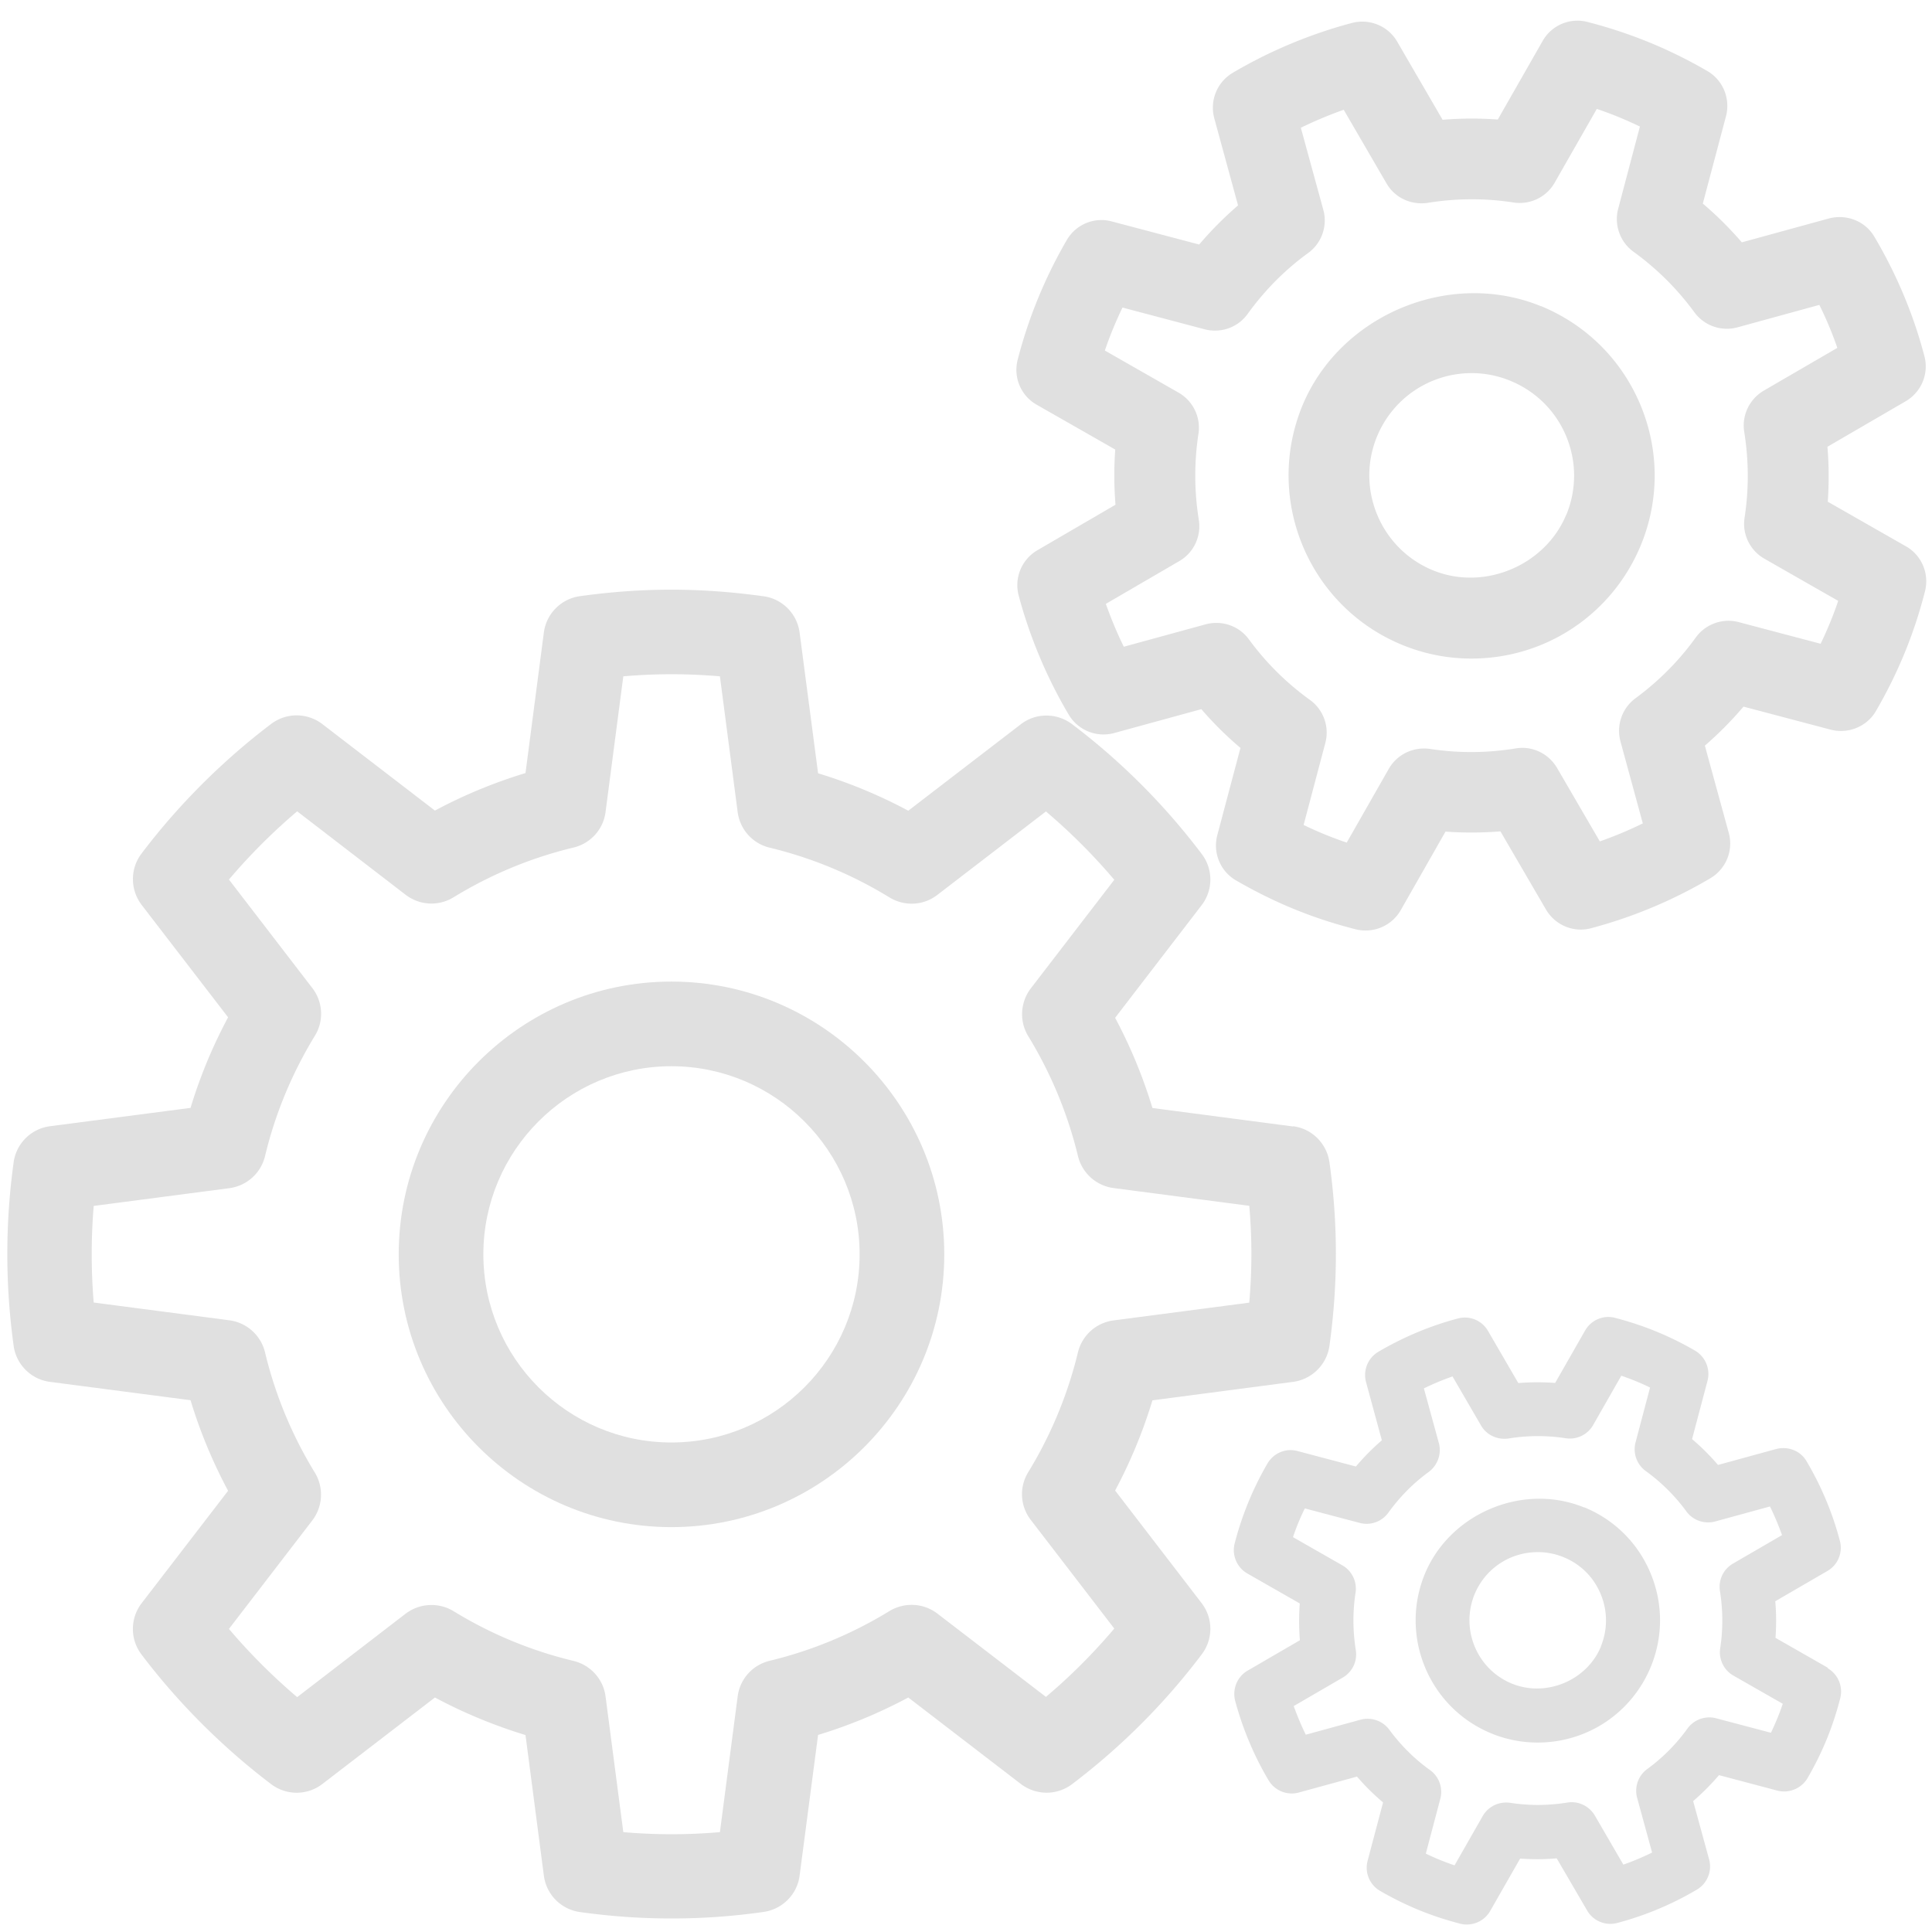 <svg viewBox="0 0 16 16" xmlns="http://www.w3.org/2000/svg">
    <g fill="#e0e0e0">
        <path d="m12.762,2.536c-0.759,-0.31 -1.668,0.073 -1.978,0.828c-0.316,0.774 0.056,1.66 0.829,1.977c0.183,0.075 0.376,0.113 0.573,0.113c0.618,0 1.169,-0.37 1.404,-0.942c0.153,-0.374 0.151,-0.786 -0.005,-1.16c-0.157,-0.373 -0.449,-0.663 -0.823,-0.817l0,0zm0.21,1.724c-0.173,0.422 -0.68,0.637 -1.105,0.463c-0.432,-0.177 -0.641,-0.673 -0.464,-1.106c0.131,-0.32 0.44,-0.527 0.785,-0.527a0.84,0.84 0 0 1 0.321,0.064c0.209,0.086 0.373,0.248 0.461,0.457c0.087,0.209 0.088,0.439 0.003,0.649l0,0z"/>
        <path d="m15.787,4.526l-0.65,-0.371c0.01,-0.151 0.01,-0.303 -0.003,-0.455l0.648,-0.377c0.13,-0.076 0.194,-0.229 0.155,-0.374c-0.091,-0.347 -0.231,-0.679 -0.414,-0.988c-0.076,-0.13 -0.23,-0.19 -0.376,-0.152l-0.722,0.198a2.907,2.907 0 0 0 -0.323,-0.321l0.192,-0.724c0.038,-0.145 -0.025,-0.299 -0.155,-0.374c-0.315,-0.183 -0.639,-0.315 -0.991,-0.406c-0.147,-0.038 -0.299,0.027 -0.373,0.158l-0.371,0.65a2.926,2.926 0 0 0 -0.457,0.002l-0.376,-0.647c-0.075,-0.13 -0.229,-0.193 -0.374,-0.155c-0.342,0.09 -0.684,0.233 -0.988,0.413c-0.13,0.077 -0.192,0.231 -0.153,0.376l0.197,0.722c-0.115,0.099 -0.223,0.208 -0.322,0.324l-0.723,-0.191c-0.146,-0.04 -0.299,0.025 -0.374,0.155a3.919,3.919 0 0 0 -0.406,0.99c-0.038,0.146 0.027,0.299 0.158,0.373l0.65,0.371c-0.011,0.152 -0.01,0.305 0.002,0.457l-0.647,0.377c-0.13,0.076 -0.193,0.229 -0.155,0.374c0.091,0.342 0.234,0.683 0.415,0.988c0.077,0.129 0.23,0.191 0.375,0.152l0.723,-0.198a2.893,2.893 0 0 0 0.324,0.321l-0.192,0.723c-0.038,0.145 0.025,0.299 0.155,0.374c0.32,0.185 0.634,0.314 0.991,0.405c0.027,0.007 0.056,0.01 0.083,0.01a0.335,0.335 0 0 0 0.29,-0.168l0.371,-0.651c0.151,0.011 0.305,0.01 0.455,-0.002l0.377,0.647c0.076,0.13 0.229,0.194 0.374,0.155a3.911,3.911 0 0 0 0.988,-0.414c0.129,-0.077 0.192,-0.23 0.152,-0.375l-0.198,-0.723a2.998,2.998 0 0 0 0.32,-0.323l0.723,0.191c0.144,0.037 0.299,-0.025 0.374,-0.155c0.183,-0.315 0.316,-0.639 0.406,-0.991c0.037,-0.146 -0.027,-0.298 -0.158,-0.373l-0,0zm-0.707,0.806l-0.681,-0.18c-0.132,-0.035 -0.275,0.016 -0.355,0.127c-0.139,0.193 -0.307,0.362 -0.5,0.504c-0.111,0.082 -0.16,0.224 -0.124,0.357l0.185,0.679a3.202,3.202 0 0 1 -0.356,0.149l-0.354,-0.608c-0.07,-0.12 -0.207,-0.185 -0.342,-0.162c-0.232,0.038 -0.471,0.041 -0.711,0.004c-0.138,-0.019 -0.271,0.045 -0.34,0.164l-0.349,0.612a3.094,3.094 0 0 1 -0.357,-0.146l0.18,-0.68a0.334,0.334 0 0 0 -0.128,-0.356c-0.193,-0.139 -0.363,-0.307 -0.505,-0.501c-0.082,-0.112 -0.223,-0.16 -0.357,-0.125l-0.679,0.186c-0.057,-0.115 -0.106,-0.235 -0.149,-0.355l0.608,-0.354c0.12,-0.069 0.184,-0.206 0.162,-0.342c-0.038,-0.237 -0.039,-0.476 -0.003,-0.712c0.021,-0.137 -0.044,-0.272 -0.164,-0.341l-0.611,-0.349c0.041,-0.122 0.091,-0.241 0.146,-0.356l0.68,0.18c0.135,0.035 0.276,-0.015 0.357,-0.128c0.14,-0.194 0.308,-0.364 0.501,-0.504c0.112,-0.082 0.162,-0.224 0.125,-0.358l-0.186,-0.679a3.386,3.386 0 0 1 0.355,-0.149l0.354,0.609c0.069,0.119 0.201,0.182 0.342,0.162a2.26,2.26 0 0 1 0.711,-0.003c0.136,0.021 0.272,-0.044 0.34,-0.164l0.349,-0.611c0.122,0.041 0.241,0.09 0.357,0.146l-0.18,0.681a0.335,0.335 0 0 0 0.127,0.356a2.275,2.275 0 0 1 0.504,0.501c0.082,0.112 0.224,0.161 0.357,0.125l0.678,-0.186c0.057,0.115 0.107,0.234 0.149,0.356l-0.609,0.354c-0.119,0.07 -0.184,0.205 -0.162,0.342c0.038,0.236 0.039,0.475 0.003,0.709c-0.022,0.137 0.044,0.272 0.164,0.341l0.611,0.349c-0.041,0.123 -0.09,0.24 -0.146,0.357l0,0z"/>
        <path d="m5.56,8.129c-1.245,0 -2.258,1.013 -2.258,2.259c0,1.245 1.013,2.259 2.258,2.259c1.245,0 2.26,-1.013 2.26,-2.259c0,-1.245 -1.014,-2.259 -2.26,-2.259zm0,3.817c-0.859,0 -1.557,-0.699 -1.557,-1.558c0,-0.859 0.699,-1.558 1.557,-1.558c0.859,0 1.559,0.699 1.559,1.558c0,0.859 -0.699,1.558 -1.559,1.558z"/>
        <path d="m10.709,9.329l-1.165,-0.153a4.145,4.145 0 0 0 -0.309,-0.747l0.716,-0.932a0.349,0.349 0 0 0 0.001,-0.425a5.508,5.508 0 0 0 -1.074,-1.075c-0.126,-0.095 -0.3,-0.095 -0.424,0.001l-0.932,0.716a4.119,4.119 0 0 0 -0.747,-0.31l-0.153,-1.165c-0.02,-0.156 -0.143,-0.28 -0.299,-0.301c-0.519,-0.072 -0.999,-0.073 -1.519,-0.001a0.35,0.35 0 0 0 -0.3,0.301l-0.152,1.164c-0.259,0.079 -0.51,0.182 -0.75,0.311l-0.932,-0.716c-0.125,-0.096 -0.298,-0.097 -0.424,-0.002c-0.401,0.303 -0.772,0.674 -1.074,1.074c-0.096,0.126 -0.094,0.3 0.001,0.425l0.716,0.931a4.113,4.113 0 0 0 -0.311,0.75l-1.164,0.152c-0.156,0.02 -0.28,0.143 -0.301,0.299a5.535,5.535 0 0 0 0,1.519c0.021,0.156 0.145,0.279 0.301,0.299l1.164,0.152a4.113,4.113 0 0 0 0.311,0.75l-0.716,0.931c-0.096,0.125 -0.097,0.299 -0.001,0.425c0.302,0.4 0.674,0.771 1.074,1.074c0.126,0.095 0.3,0.094 0.424,-0.002l0.932,-0.716c0.239,0.128 0.491,0.232 0.75,0.311l0.152,1.164a0.35,0.35 0 0 0 0.3,0.302c0.259,0.036 0.508,0.053 0.758,0.053c0.252,0 0.501,-0.017 0.761,-0.054c0.156,-0.022 0.279,-0.145 0.299,-0.301l0.153,-1.165a4.121,4.121 0 0 0 0.747,-0.31l0.932,0.716c0.125,0.095 0.298,0.097 0.424,0.002c0.405,-0.307 0.767,-0.668 1.074,-1.075a0.349,0.349 0 0 0 -0.001,-0.425l-0.716,-0.932a4.147,4.147 0 0 0 0.309,-0.747l1.165,-0.153c0.156,-0.021 0.279,-0.143 0.301,-0.299c0.071,-0.512 0.071,-1.009 0,-1.519c-0.022,-0.156 -0.145,-0.279 -0.301,-0.299l0,-0zm-0.363,1.459l-1.124,0.147c-0.144,0.019 -0.261,0.124 -0.295,0.265a3.467,3.467 0 0 1 -0.411,0.991c-0.077,0.124 -0.068,0.282 0.021,0.397l0.691,0.899a4.775,4.775 0 0 1 -0.566,0.566l-0.899,-0.69c-0.115,-0.088 -0.272,-0.096 -0.397,-0.021a3.438,3.438 0 0 1 -0.992,0.412a0.349,0.349 0 0 0 -0.265,0.295l-0.147,1.124c-0.269,0.023 -0.531,0.023 -0.8,0l-0.147,-1.123c-0.018,-0.144 -0.125,-0.261 -0.265,-0.295c-0.35,-0.084 -0.684,-0.222 -0.994,-0.412c-0.123,-0.075 -0.281,-0.067 -0.397,0.021l-0.898,0.691a4.927,4.927 0 0 1 -0.565,-0.565l0.69,-0.898c0.088,-0.115 0.097,-0.273 0.021,-0.397c-0.189,-0.309 -0.328,-0.644 -0.412,-0.995a0.351,0.351 0 0 0 -0.296,-0.266l-1.123,-0.147a4.874,4.874 0 0 1 0,-0.8l1.123,-0.147a0.351,0.351 0 0 0 0.296,-0.266c0.084,-0.351 0.223,-0.685 0.412,-0.995c0.077,-0.124 0.068,-0.282 -0.021,-0.397l-0.69,-0.898a4.928,4.928 0 0 1 0.565,-0.565l0.898,0.691c0.116,0.089 0.274,0.097 0.397,0.021c0.309,-0.189 0.643,-0.328 0.994,-0.412c0.141,-0.034 0.247,-0.151 0.265,-0.295l0.147,-1.123c0.269,-0.023 0.53,-0.023 0.8,0l0.147,1.124a0.349,0.349 0 0 0 0.265,0.295a3.438,3.438 0 0 1 0.992,0.412c0.125,0.076 0.282,0.068 0.397,-0.021l0.899,-0.691c0.204,0.173 0.393,0.362 0.566,0.566l-0.691,0.899c-0.088,0.115 -0.097,0.273 -0.021,0.397a3.467,3.467 0 0 1 0.411,0.991c0.034,0.141 0.151,0.247 0.295,0.266l1.124,0.147a4.594,4.594 0 0 1 0,0.8l0,0z"/>
        <path d="m13.119,12.484c-0.507,-0.207 -1.113,0.049 -1.32,0.553c-0.211,0.516 0.037,1.108 0.553,1.319c0.122,0.05 0.251,0.075 0.383,0.075c0.413,0 0.78,-0.247 0.937,-0.629c0.102,-0.25 0.101,-0.525 -0.003,-0.774c-0.104,-0.249 -0.299,-0.443 -0.549,-0.545l0,0zm0.14,1.15c-0.115,0.282 -0.454,0.425 -0.738,0.309c-0.289,-0.118 -0.427,-0.449 -0.31,-0.738c0.088,-0.214 0.293,-0.351 0.524,-0.351a0.561,0.561 0 0 1 0.214,0.042c0.14,0.057 0.249,0.165 0.307,0.305c0.058,0.139 0.059,0.293 0.002,0.433l0,0z"/>
        <path d="m15.138,13.812l-0.434,-0.248c0.007,-0.101 0.007,-0.202 -0.002,-0.303l0.432,-0.251c0.087,-0.05 0.129,-0.153 0.103,-0.25c-0.061,-0.231 -0.154,-0.453 -0.276,-0.659c-0.051,-0.087 -0.153,-0.126 -0.251,-0.101l-0.482,0.132a1.94,1.94 0 0 0 -0.215,-0.214l0.128,-0.483c0.025,-0.097 -0.017,-0.199 -0.104,-0.25c-0.21,-0.122 -0.427,-0.21 -0.661,-0.271c-0.098,-0.026 -0.199,0.018 -0.249,0.105l-0.248,0.434a1.952,1.952 0 0 0 -0.305,0.001l-0.251,-0.432c-0.05,-0.087 -0.153,-0.129 -0.249,-0.103c-0.228,0.06 -0.456,0.156 -0.659,0.276c-0.087,0.051 -0.128,0.154 -0.102,0.251l0.131,0.482c-0.077,0.066 -0.149,0.139 -0.215,0.217l-0.483,-0.128c-0.098,-0.027 -0.199,0.017 -0.25,0.104a2.615,2.615 0 0 0 -0.271,0.661c-0.025,0.097 0.018,0.199 0.105,0.249l0.434,0.248c-0.007,0.102 -0.007,0.203 0.001,0.305l-0.432,0.251c-0.087,0.05 -0.129,0.153 -0.104,0.25c0.061,0.228 0.156,0.456 0.277,0.659c0.051,0.086 0.154,0.127 0.25,0.101l0.482,-0.132a1.93,1.93 0 0 0 0.216,0.214l-0.128,0.483c-0.026,0.097 0.017,0.2 0.104,0.25c0.213,0.123 0.423,0.209 0.662,0.271c0.018,0.005 0.037,0.007 0.055,0.007a0.223,0.223 0 0 0 0.194,-0.112l0.248,-0.434c0.101,0.007 0.203,0.007 0.303,-0.002l0.252,0.432c0.05,0.087 0.153,0.129 0.25,0.103a2.61,2.61 0 0 0 0.659,-0.276c0.086,-0.051 0.128,-0.154 0.101,-0.251l-0.132,-0.482a2.001,2.001 0 0 0 0.214,-0.215l0.483,0.128c0.096,0.025 0.199,-0.017 0.25,-0.103c0.122,-0.21 0.211,-0.426 0.271,-0.662c0.025,-0.097 -0.018,-0.199 -0.105,-0.249l-0,0zm-0.472,0.538l-0.454,-0.12c-0.088,-0.023 -0.183,0.01 -0.237,0.085c-0.093,0.129 -0.205,0.242 -0.334,0.336c-0.074,0.054 -0.107,0.149 -0.083,0.238l0.124,0.453a2.137,2.137 0 0 1 -0.238,0.1l-0.236,-0.406c-0.047,-0.08 -0.138,-0.123 -0.228,-0.108c-0.155,0.025 -0.314,0.027 -0.474,0.002c-0.092,-0.013 -0.181,0.03 -0.227,0.11l-0.233,0.408a2.065,2.065 0 0 1 -0.238,-0.097l0.12,-0.454a0.223,0.223 0 0 0 -0.085,-0.238c-0.129,-0.092 -0.242,-0.205 -0.337,-0.334c-0.055,-0.074 -0.149,-0.107 -0.239,-0.083l-0.453,0.124c-0.038,-0.077 -0.071,-0.157 -0.1,-0.237l0.406,-0.236c0.08,-0.046 0.123,-0.137 0.108,-0.228c-0.025,-0.158 -0.026,-0.318 -0.002,-0.475c0.014,-0.091 -0.03,-0.182 -0.11,-0.227l-0.408,-0.233c0.027,-0.081 0.06,-0.161 0.098,-0.238l0.454,0.12c0.09,0.024 0.184,-0.01 0.238,-0.085c0.093,-0.129 0.205,-0.243 0.334,-0.337c0.074,-0.055 0.108,-0.15 0.084,-0.239l-0.124,-0.453a2.26,2.26 0 0 1 0.237,-0.099l0.236,0.406c0.046,0.079 0.134,0.121 0.228,0.108a1.508,1.508 0 0 1 0.474,-0.002c0.091,0.014 0.182,-0.03 0.227,-0.11l0.233,-0.408c0.081,0.028 0.161,0.06 0.238,0.098l-0.12,0.454a0.223,0.223 0 0 0 0.085,0.238a1.518,1.518 0 0 1 0.336,0.334c0.055,0.075 0.15,0.107 0.239,0.083l0.453,-0.124c0.038,0.077 0.071,0.156 0.1,0.237l-0.406,0.236c-0.08,0.046 -0.123,0.137 -0.108,0.228c0.025,0.158 0.026,0.317 0.002,0.473c-0.014,0.091 0.03,0.182 0.11,0.227l0.408,0.233c-0.027,0.082 -0.06,0.16 -0.097,0.238l0,0z"/>
    </g>
</svg>